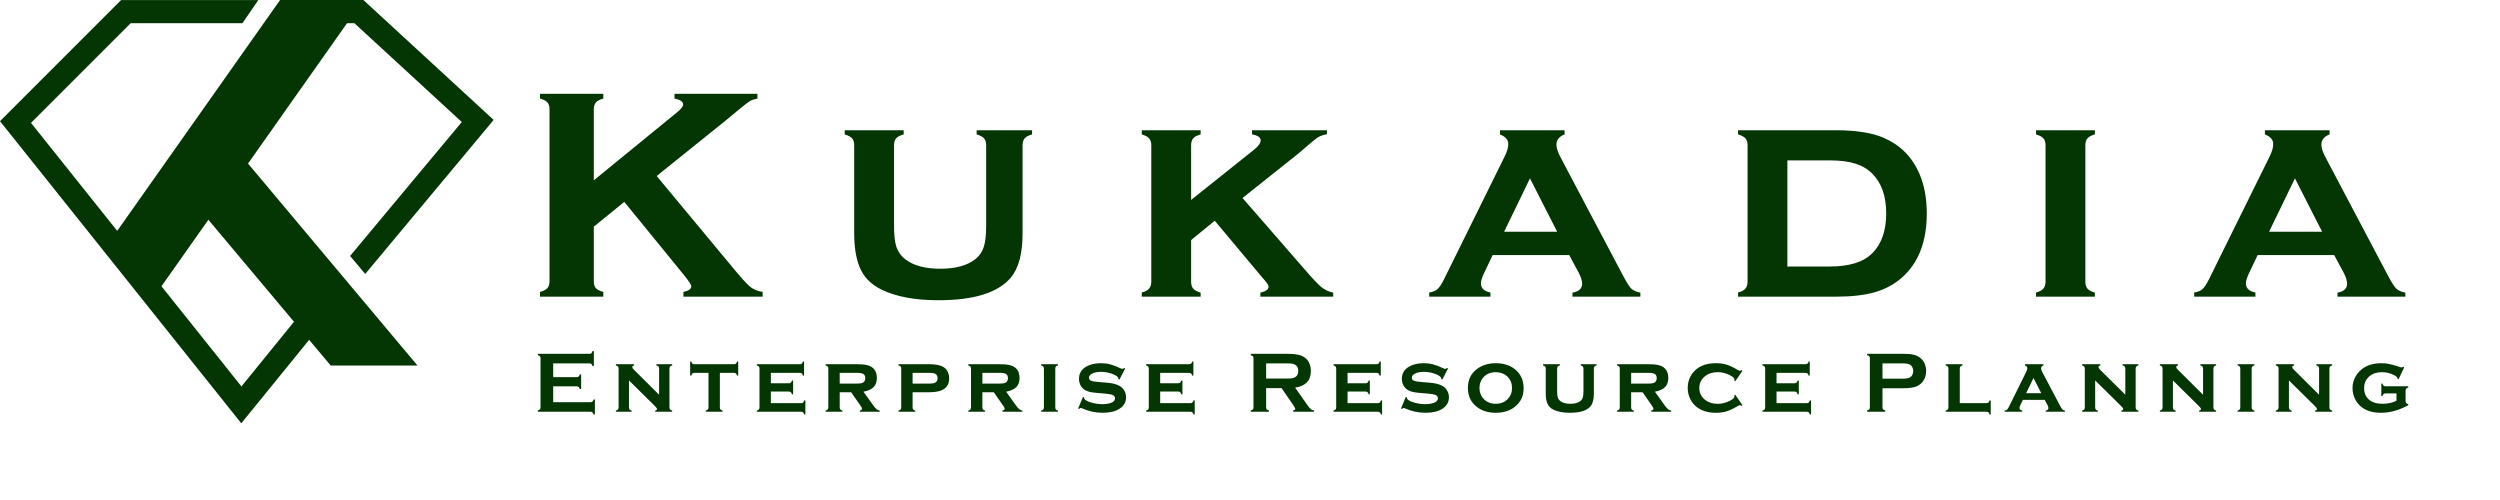 <svg width="170" height="34" viewBox="0 0 170 34" fill="none" xmlns="http://www.w3.org/2000/svg">
<path d="M42.451 13.727L40.379 15.414V19.113C40.379 19.322 40.426 19.483 40.52 19.598C40.622 19.706 40.79 19.79 41.026 19.851V20.174H36.721V19.851C36.964 19.783 37.132 19.696 37.226 19.588C37.321 19.48 37.368 19.322 37.368 19.113V7.431C37.368 7.229 37.321 7.074 37.226 6.966C37.132 6.859 36.964 6.771 36.721 6.704V6.38H41.026V6.704C40.783 6.764 40.615 6.852 40.52 6.966C40.426 7.074 40.379 7.229 40.379 7.431V12.261L46.058 7.623C46.321 7.408 46.452 7.236 46.452 7.108C46.452 6.912 46.257 6.778 45.866 6.704V6.38H51.505V6.704C51.269 6.751 51.101 6.805 51 6.865C50.899 6.926 50.605 7.155 50.12 7.552L49.342 8.199L44.654 11.969L49.969 18.365C50.461 18.958 50.814 19.342 51.03 19.517C51.252 19.686 51.529 19.797 51.859 19.851V20.174H46.472V19.851C46.83 19.776 47.008 19.648 47.008 19.466C47.008 19.372 46.846 19.123 46.523 18.719L42.451 13.727ZM69.535 9.887V15.879C69.535 17.247 69.265 18.25 68.726 18.89C67.857 19.908 66.22 20.416 63.815 20.416C62.205 20.416 60.905 20.171 59.914 19.679C59.2 19.322 58.712 18.813 58.449 18.153C58.207 17.547 58.085 16.789 58.085 15.879V9.887C58.085 9.678 58.038 9.52 57.944 9.412C57.85 9.304 57.681 9.213 57.439 9.139V8.856H61.45V9.139C61.201 9.206 61.029 9.297 60.935 9.412C60.841 9.52 60.794 9.678 60.794 9.887V15.334C60.794 15.967 60.847 16.452 60.955 16.789C61.07 17.125 61.265 17.402 61.541 17.617C62.094 18.055 62.892 18.274 63.936 18.274C64.981 18.274 65.779 18.055 66.331 17.617C66.601 17.402 66.789 17.125 66.897 16.789C67.005 16.452 67.059 15.967 67.059 15.334V9.887C67.059 9.678 67.012 9.52 66.917 9.412C66.83 9.304 66.661 9.213 66.412 9.139V8.856H70.181V9.139C69.939 9.206 69.77 9.297 69.676 9.412C69.582 9.52 69.535 9.678 69.535 9.887ZM82.603 15.01L80.996 16.324V19.143C80.996 19.352 81.043 19.514 81.137 19.628C81.232 19.736 81.4 19.827 81.643 19.901V20.174H77.641V19.891C77.877 19.83 78.042 19.743 78.136 19.628C78.237 19.514 78.288 19.352 78.288 19.143V9.887C78.288 9.678 78.241 9.52 78.146 9.412C78.052 9.304 77.884 9.213 77.641 9.139V8.856H81.643V9.139C81.4 9.206 81.232 9.297 81.137 9.412C81.043 9.52 80.996 9.678 80.996 9.887V13.595L85.25 10.2C85.567 9.951 85.725 9.732 85.725 9.543C85.725 9.341 85.53 9.206 85.139 9.139V8.856H90.232V9.129C89.976 9.169 89.761 9.247 89.585 9.361C89.417 9.476 88.993 9.83 88.312 10.422L84.492 13.464L88.696 18.294C89.235 18.921 89.619 19.328 89.848 19.517C90.084 19.706 90.353 19.834 90.657 19.901V20.174H85.705V19.901C86.076 19.814 86.261 19.679 86.261 19.497C86.261 19.43 86.237 19.366 86.19 19.305C86.15 19.238 85.995 19.049 85.725 18.739L82.603 15.01ZM106.706 17.344H101.501L100.915 18.577C100.774 18.874 100.703 19.106 100.703 19.274C100.703 19.598 100.919 19.803 101.35 19.891V20.174H97.187V19.891C97.442 19.851 97.631 19.773 97.752 19.659C97.88 19.544 98.029 19.318 98.197 18.982L102.33 10.614C102.485 10.298 102.563 10.021 102.563 9.786C102.563 9.51 102.374 9.294 101.997 9.139V8.856H106.392V9.139C106.022 9.287 105.837 9.516 105.837 9.826C105.837 10.049 105.921 10.321 106.089 10.645L110.374 18.759C110.61 19.204 110.795 19.494 110.93 19.628C111.064 19.756 111.27 19.847 111.546 19.901V20.174H106.928V19.901C107.366 19.827 107.585 19.622 107.585 19.285C107.585 19.076 107.501 18.816 107.332 18.506L106.706 17.344ZM105.887 15.758L104.038 12.13L102.28 15.758H105.887ZM118.834 19.143V9.887C118.834 9.678 118.787 9.52 118.692 9.412C118.598 9.304 118.43 9.213 118.187 9.139V8.856H124.826C126.207 8.856 127.295 9.028 128.09 9.371C129.209 9.856 130.014 10.658 130.505 11.777C130.849 12.558 131.021 13.471 131.021 14.515C131.021 16.448 130.445 17.914 129.293 18.911C128.774 19.355 128.161 19.679 127.454 19.881C126.753 20.076 125.877 20.174 124.826 20.174H118.187V19.891C118.423 19.83 118.588 19.743 118.682 19.628C118.783 19.514 118.834 19.352 118.834 19.143ZM121.542 18.122H124.432C125.759 18.122 126.723 17.819 127.322 17.213C127.949 16.58 128.262 15.68 128.262 14.515C128.262 13.35 127.949 12.45 127.322 11.817C127.012 11.5 126.628 11.271 126.17 11.13C125.712 10.982 125.133 10.907 124.432 10.907H121.542V18.122ZM141.805 9.887V19.143C141.805 19.352 141.852 19.514 141.947 19.628C142.041 19.736 142.209 19.827 142.452 19.901V20.174H138.45V19.891C138.686 19.83 138.851 19.743 138.945 19.628C139.046 19.514 139.097 19.352 139.097 19.143V9.887C139.097 9.678 139.05 9.52 138.955 9.412C138.861 9.304 138.693 9.213 138.45 9.139V8.856H142.452V9.139C142.209 9.206 142.041 9.297 141.947 9.412C141.852 9.52 141.805 9.678 141.805 9.887ZM158.723 17.344H153.519L152.933 18.577C152.792 18.874 152.721 19.106 152.721 19.274C152.721 19.598 152.936 19.803 153.368 19.891V20.174H149.204V19.891C149.46 19.851 149.649 19.773 149.77 19.659C149.898 19.544 150.046 19.318 150.215 18.982L154.348 10.614C154.503 10.298 154.58 10.021 154.58 9.786C154.58 9.51 154.392 9.294 154.014 9.139V8.856H158.41V9.139C158.04 9.287 157.854 9.516 157.854 9.826C157.854 10.049 157.938 10.321 158.107 10.645L162.391 18.759C162.627 19.204 162.813 19.494 162.947 19.628C163.082 19.756 163.287 19.847 163.564 19.901V20.174H158.946V19.901C159.383 19.827 159.602 19.622 159.602 19.285C159.602 19.076 159.518 18.816 159.35 18.506L158.723 17.344ZM157.905 15.758L156.056 12.13L154.297 15.758H157.905Z" fill="#033603"/>
<path d="M37.617 26.271V27.351H40.152C40.21 27.351 40.254 27.337 40.285 27.31C40.316 27.283 40.341 27.235 40.36 27.166H40.453V28.185H40.36C40.341 28.116 40.316 28.067 40.285 28.041C40.254 28.014 40.21 28 40.152 28H36.572V27.908C36.641 27.889 36.69 27.863 36.717 27.833C36.743 27.802 36.757 27.757 36.757 27.697V24.362C36.757 24.303 36.743 24.257 36.717 24.227C36.69 24.196 36.641 24.171 36.572 24.151V24.059H40.083C40.141 24.059 40.185 24.046 40.216 24.019C40.247 23.99 40.272 23.941 40.291 23.871H40.383V24.891H40.291C40.272 24.823 40.247 24.776 40.216 24.749C40.185 24.722 40.141 24.709 40.083 24.709H37.617V25.644H39.217C39.275 25.644 39.319 25.631 39.35 25.604C39.38 25.577 39.405 25.529 39.425 25.459H39.517V26.456H39.425C39.405 26.388 39.38 26.341 39.35 26.314C39.319 26.285 39.275 26.271 39.217 26.271H37.617ZM42.769 25.869V27.706C42.769 27.765 42.782 27.811 42.809 27.844C42.838 27.877 42.886 27.903 42.953 27.922V28H41.879V27.919C41.947 27.902 41.994 27.877 42.021 27.844C42.05 27.811 42.064 27.765 42.064 27.706V25.061C42.064 25.001 42.051 24.956 42.024 24.925C41.997 24.895 41.949 24.869 41.879 24.847V24.767H43.121V24.847C43.036 24.869 42.994 24.906 42.994 24.96C42.994 25.006 43.025 25.06 43.086 25.122L44.819 26.842V25.061C44.819 25.001 44.805 24.956 44.778 24.925C44.751 24.892 44.703 24.866 44.634 24.847V24.767H45.708V24.847C45.639 24.866 45.59 24.892 45.563 24.925C45.536 24.956 45.523 25.001 45.523 25.061V27.706C45.523 27.765 45.536 27.811 45.563 27.844C45.59 27.875 45.639 27.901 45.708 27.922V28H44.55V27.922C44.635 27.905 44.677 27.869 44.677 27.815C44.677 27.788 44.666 27.761 44.642 27.732C44.619 27.703 44.566 27.646 44.484 27.561L42.769 25.869ZM48.951 25.353V27.706C48.951 27.765 48.964 27.811 48.991 27.844C49.018 27.875 49.066 27.901 49.136 27.922V28H47.992V27.919C48.059 27.902 48.107 27.877 48.134 27.844C48.163 27.811 48.177 27.765 48.177 27.706V25.353H47.224C47.163 25.353 47.115 25.367 47.083 25.396C47.052 25.423 47.027 25.471 47.008 25.54H46.93V24.582H47.011C47.028 24.649 47.052 24.697 47.083 24.726C47.115 24.753 47.163 24.767 47.224 24.767H49.904C49.965 24.767 50.011 24.753 50.042 24.726C50.075 24.699 50.101 24.651 50.12 24.582H50.198V25.54H50.12C50.101 25.471 50.075 25.423 50.042 25.396C50.011 25.367 49.965 25.353 49.904 25.353H48.951ZM52.419 26.626V27.414H54.472C54.531 27.414 54.577 27.401 54.607 27.374C54.64 27.347 54.666 27.298 54.685 27.226H54.766V28.185H54.685C54.668 28.117 54.643 28.069 54.61 28.041C54.578 28.014 54.531 28 54.472 28H51.46V27.919C51.528 27.902 51.575 27.877 51.602 27.844C51.631 27.811 51.645 27.765 51.645 27.706V25.061C51.645 25.001 51.632 24.956 51.605 24.925C51.578 24.895 51.53 24.869 51.46 24.847V24.767H54.382C54.444 24.767 54.49 24.753 54.521 24.726C54.553 24.699 54.579 24.651 54.599 24.582H54.677V25.54H54.599C54.579 25.469 54.553 25.42 54.521 25.393C54.49 25.366 54.444 25.353 54.382 25.353H52.419V26.063H53.637C53.697 26.063 53.742 26.049 53.773 26.022C53.806 25.995 53.833 25.947 53.854 25.878H53.932V26.814H53.854C53.834 26.744 53.809 26.696 53.776 26.669C53.745 26.64 53.699 26.626 53.637 26.626H52.419ZM57.1 26.672V27.706C57.1 27.765 57.113 27.811 57.14 27.844C57.167 27.875 57.215 27.901 57.284 27.922V28H56.141V27.919C56.208 27.902 56.255 27.877 56.282 27.844C56.311 27.811 56.326 27.765 56.326 27.706V25.061C56.326 25.001 56.312 24.956 56.285 24.925C56.258 24.895 56.21 24.869 56.141 24.847V24.767H58.26C58.535 24.767 58.745 24.781 58.89 24.81C59.034 24.837 59.163 24.887 59.276 24.96C59.509 25.112 59.626 25.36 59.626 25.705C59.626 25.967 59.554 26.172 59.409 26.32C59.267 26.466 59.036 26.572 58.716 26.637L59.328 27.492C59.44 27.65 59.529 27.758 59.594 27.815C59.661 27.871 59.737 27.907 59.822 27.922V28H58.465V27.922C58.565 27.895 58.615 27.852 58.615 27.792C58.615 27.75 58.584 27.685 58.523 27.599L57.876 26.672H57.1ZM57.1 26.086H58.266C58.443 26.086 58.574 26.067 58.659 26.028C58.778 25.976 58.838 25.873 58.838 25.719C58.838 25.583 58.795 25.487 58.711 25.433C58.628 25.38 58.48 25.353 58.266 25.353H57.1V26.086ZM62.057 26.672V27.706C62.057 27.765 62.071 27.811 62.098 27.844C62.125 27.875 62.173 27.901 62.242 27.922V28H61.099V27.919C61.166 27.902 61.213 27.877 61.24 27.844C61.269 27.811 61.284 27.765 61.284 27.706V25.061C61.284 25.001 61.27 24.956 61.243 24.925C61.216 24.895 61.168 24.869 61.099 24.847V24.767H63.207C63.624 24.767 63.939 24.829 64.151 24.954C64.274 25.027 64.37 25.131 64.439 25.266C64.509 25.401 64.543 25.552 64.543 25.719C64.543 26.041 64.434 26.28 64.214 26.438C63.995 26.594 63.659 26.672 63.207 26.672H62.057ZM62.057 26.086H63.16C63.362 26.086 63.503 26.067 63.582 26.028C63.697 25.972 63.755 25.869 63.755 25.719C63.755 25.569 63.697 25.466 63.582 25.41C63.505 25.372 63.364 25.353 63.16 25.353H62.057V26.086ZM66.802 26.672V27.706C66.802 27.765 66.815 27.811 66.842 27.844C66.869 27.875 66.917 27.901 66.987 27.922V28H65.843V27.919C65.91 27.902 65.958 27.877 65.985 27.844C66.013 27.811 66.028 27.765 66.028 27.706V25.061C66.028 25.001 66.014 24.956 65.987 24.925C65.961 24.895 65.912 24.869 65.843 24.847V24.767H67.962C68.238 24.767 68.447 24.781 68.592 24.81C68.736 24.837 68.865 24.887 68.979 24.96C69.212 25.112 69.328 25.36 69.328 25.705C69.328 25.967 69.256 26.172 69.112 26.32C68.969 26.466 68.738 26.572 68.419 26.637L69.031 27.492C69.142 27.65 69.231 27.758 69.296 27.815C69.364 27.871 69.44 27.907 69.524 27.922V28H68.167V27.922C68.267 27.895 68.317 27.852 68.317 27.792C68.317 27.75 68.287 27.685 68.225 27.599L67.578 26.672H66.802ZM66.802 26.086H67.968C68.145 26.086 68.276 26.067 68.361 26.028C68.48 25.976 68.54 25.873 68.54 25.719C68.54 25.583 68.498 25.487 68.413 25.433C68.33 25.38 68.182 25.353 67.968 25.353H66.802V26.086ZM71.76 25.061V27.706C71.76 27.765 71.773 27.811 71.8 27.844C71.827 27.875 71.875 27.901 71.944 27.922V28H70.801V27.919C70.868 27.902 70.916 27.877 70.943 27.844C70.971 27.811 70.986 27.765 70.986 27.706V25.061C70.986 25.001 70.972 24.956 70.945 24.925C70.918 24.895 70.87 24.869 70.801 24.847V24.767H71.944V24.847C71.875 24.866 71.827 24.892 71.8 24.925C71.773 24.956 71.76 25.001 71.76 25.061ZM76.513 25.058L76.123 25.812L76.053 25.774C76.053 25.711 76.033 25.66 75.993 25.624C75.883 25.526 75.722 25.445 75.508 25.381C75.294 25.318 75.078 25.286 74.858 25.286C74.671 25.286 74.506 25.312 74.362 25.364C74.154 25.439 74.05 25.548 74.05 25.69C74.05 25.785 74.1 25.852 74.2 25.892C74.3 25.931 74.493 25.962 74.78 25.985L75.236 26.02C75.635 26.05 75.938 26.127 76.146 26.25C76.261 26.32 76.357 26.412 76.432 26.528C76.526 26.672 76.573 26.835 76.573 27.016C76.573 27.345 76.425 27.605 76.129 27.795C75.846 27.978 75.463 28.069 74.979 28.069C74.493 28.069 74.022 27.966 73.568 27.761C73.537 27.747 73.511 27.74 73.49 27.74C73.451 27.74 73.415 27.763 73.383 27.81L73.311 27.781L73.643 26.99L73.715 27.018C73.715 27.03 73.715 27.038 73.715 27.042C73.715 27.092 73.734 27.134 73.773 27.169C73.869 27.253 74.035 27.327 74.272 27.391C74.509 27.453 74.743 27.483 74.974 27.483C75.178 27.483 75.361 27.456 75.522 27.402C75.722 27.337 75.823 27.231 75.823 27.085C75.823 26.968 75.753 26.886 75.615 26.84C75.522 26.809 75.356 26.783 75.115 26.762L74.662 26.724C74.417 26.705 74.231 26.68 74.102 26.649C73.973 26.618 73.86 26.573 73.764 26.513C73.641 26.436 73.544 26.331 73.475 26.198C73.406 26.066 73.371 25.92 73.371 25.762C73.371 25.408 73.523 25.138 73.828 24.951C74.105 24.782 74.447 24.697 74.855 24.697C75.077 24.697 75.283 24.722 75.473 24.772C75.666 24.82 75.895 24.906 76.16 25.029C76.239 25.066 76.294 25.084 76.325 25.084C76.356 25.084 76.395 25.063 76.443 25.02L76.513 25.058ZM78.892 26.626V27.414H80.945C81.005 27.414 81.05 27.401 81.081 27.374C81.113 27.347 81.139 27.298 81.159 27.226H81.24V28.185H81.159C81.141 28.117 81.116 28.069 81.084 28.041C81.051 28.014 81.005 28 80.945 28H77.934V27.919C78.001 27.902 78.048 27.877 78.075 27.844C78.104 27.811 78.118 27.765 78.118 27.706V25.061C78.118 25.001 78.105 24.956 78.078 24.925C78.051 24.895 78.003 24.869 77.934 24.847V24.767H80.856C80.917 24.767 80.963 24.753 80.994 24.726C81.027 24.699 81.053 24.651 81.072 24.582H81.15V25.54H81.072C81.053 25.469 81.027 25.42 80.994 25.393C80.963 25.366 80.917 25.353 80.856 25.353H78.892V26.063H80.111C80.17 26.063 80.216 26.049 80.246 26.022C80.279 25.995 80.306 25.947 80.327 25.878H80.405V26.814H80.327C80.308 26.744 80.282 26.696 80.249 26.669C80.218 26.64 80.172 26.626 80.111 26.626H78.892ZM86.097 26.392V27.7C86.097 27.758 86.11 27.803 86.137 27.836C86.166 27.866 86.214 27.89 86.282 27.908V28H85.052V27.908C85.121 27.889 85.169 27.863 85.196 27.833C85.223 27.802 85.237 27.758 85.237 27.7V24.362C85.237 24.303 85.223 24.257 85.196 24.227C85.169 24.196 85.121 24.171 85.052 24.151V24.059H87.517C87.818 24.059 88.055 24.076 88.231 24.111C88.408 24.146 88.562 24.206 88.692 24.293C88.845 24.393 88.958 24.529 89.033 24.7C89.104 24.866 89.14 25.043 89.14 25.231C89.14 25.874 88.783 26.25 88.069 26.36L88.834 27.449C88.969 27.639 89.067 27.762 89.129 27.818C89.192 27.872 89.269 27.902 89.359 27.908V28H87.933V27.908C88.031 27.892 88.08 27.858 88.08 27.804C88.08 27.769 88.035 27.685 87.945 27.553L87.148 26.392H86.097ZM86.097 25.742H87.425C87.621 25.742 87.76 25.737 87.841 25.725C87.922 25.713 87.996 25.689 88.063 25.653C88.209 25.574 88.282 25.431 88.282 25.226C88.282 25.02 88.209 24.877 88.063 24.798C87.994 24.76 87.92 24.736 87.841 24.726C87.764 24.715 87.625 24.709 87.425 24.709H86.097V25.742ZM91.635 26.626V27.414H93.688C93.748 27.414 93.793 27.401 93.824 27.374C93.856 27.347 93.882 27.298 93.902 27.226H93.983V28.185H93.902C93.884 28.117 93.859 28.069 93.826 28.041C93.794 28.014 93.748 28 93.688 28H90.677V27.919C90.744 27.902 90.791 27.877 90.818 27.844C90.847 27.811 90.861 27.765 90.861 27.706V25.061C90.861 25.001 90.848 24.956 90.821 24.925C90.794 24.895 90.746 24.869 90.677 24.847V24.767H93.599C93.66 24.767 93.706 24.753 93.737 24.726C93.77 24.699 93.796 24.651 93.815 24.582H93.893V25.54H93.815C93.796 25.469 93.77 25.42 93.737 25.393C93.706 25.366 93.66 25.353 93.599 25.353H91.635V26.063H92.854C92.913 26.063 92.959 26.049 92.989 26.022C93.022 25.995 93.049 25.947 93.07 25.878H93.148V26.814H93.07C93.051 26.744 93.025 26.696 92.992 26.669C92.961 26.64 92.915 26.626 92.854 26.626H91.635ZM98.467 25.058L98.077 25.812L98.008 25.774C98.008 25.711 97.988 25.66 97.947 25.624C97.838 25.526 97.676 25.445 97.462 25.381C97.249 25.318 97.032 25.286 96.812 25.286C96.626 25.286 96.46 25.312 96.316 25.364C96.108 25.439 96.004 25.548 96.004 25.69C96.004 25.785 96.054 25.852 96.154 25.892C96.254 25.931 96.448 25.962 96.734 25.985L97.191 26.02C97.589 26.05 97.892 26.127 98.1 26.25C98.216 26.32 98.311 26.412 98.386 26.528C98.48 26.672 98.528 26.835 98.528 27.016C98.528 27.345 98.379 27.605 98.083 27.795C97.8 27.978 97.417 28.069 96.934 28.069C96.447 28.069 95.976 27.966 95.522 27.761C95.491 27.747 95.465 27.74 95.444 27.74C95.406 27.74 95.37 27.763 95.337 27.81L95.265 27.781L95.597 26.99L95.669 27.018C95.669 27.03 95.669 27.038 95.669 27.042C95.669 27.092 95.688 27.134 95.727 27.169C95.823 27.253 95.99 27.327 96.226 27.391C96.463 27.453 96.697 27.483 96.928 27.483C97.132 27.483 97.315 27.456 97.477 27.402C97.677 27.337 97.777 27.231 97.777 27.085C97.777 26.968 97.707 26.886 97.569 26.84C97.477 26.809 97.31 26.783 97.07 26.762L96.616 26.724C96.372 26.705 96.185 26.68 96.056 26.649C95.927 26.618 95.814 26.573 95.718 26.513C95.595 26.436 95.499 26.331 95.43 26.198C95.36 26.066 95.326 25.92 95.326 25.762C95.326 25.408 95.478 25.138 95.782 24.951C96.059 24.782 96.402 24.697 96.81 24.697C97.031 24.697 97.237 24.722 97.427 24.772C97.62 24.82 97.849 24.906 98.115 25.029C98.194 25.066 98.248 25.084 98.279 25.084C98.31 25.084 98.35 25.063 98.398 25.02L98.467 25.058ZM101.707 24.697C102.221 24.697 102.649 24.828 102.992 25.09C103.402 25.405 103.607 25.845 103.607 26.409C103.607 26.939 103.402 27.361 102.992 27.677C102.653 27.939 102.227 28.069 101.713 28.069C101.199 28.069 100.772 27.939 100.434 27.677C100.022 27.361 99.816 26.93 99.816 26.383C99.816 25.831 100.022 25.4 100.434 25.09C100.774 24.834 101.199 24.703 101.707 24.697ZM101.71 25.309C101.377 25.309 101.105 25.416 100.896 25.63C100.701 25.83 100.604 26.081 100.604 26.383C100.604 26.684 100.701 26.934 100.896 27.134C101.105 27.349 101.378 27.457 101.713 27.457C102.046 27.457 102.317 27.349 102.527 27.134C102.721 26.936 102.818 26.69 102.818 26.398C102.818 26.08 102.721 25.824 102.527 25.63C102.315 25.42 102.043 25.313 101.71 25.309ZM108.383 25.061V26.773C108.383 27.164 108.306 27.451 108.152 27.633C107.903 27.924 107.436 28.069 106.749 28.069C106.289 28.069 105.917 27.999 105.634 27.859C105.43 27.757 105.29 27.611 105.215 27.423C105.146 27.249 105.111 27.033 105.111 26.773V25.061C105.111 25.001 105.098 24.956 105.071 24.925C105.044 24.895 104.996 24.869 104.927 24.847V24.767H106.073V24.847C106.002 24.866 105.953 24.892 105.926 24.925C105.899 24.956 105.885 25.001 105.885 25.061V26.617C105.885 26.798 105.901 26.937 105.931 27.033C105.964 27.129 106.02 27.208 106.099 27.27C106.257 27.395 106.485 27.457 106.783 27.457C107.082 27.457 107.31 27.395 107.467 27.27C107.544 27.208 107.598 27.129 107.629 27.033C107.66 26.937 107.675 26.798 107.675 26.617V25.061C107.675 25.001 107.662 24.956 107.635 24.925C107.61 24.895 107.562 24.869 107.491 24.847V24.767H108.567V24.847C108.498 24.866 108.45 24.892 108.423 24.925C108.396 24.956 108.383 25.001 108.383 25.061ZM110.918 26.672V27.706C110.918 27.765 110.932 27.811 110.959 27.844C110.986 27.875 111.034 27.901 111.103 27.922V28H109.96V27.919C110.027 27.902 110.074 27.877 110.101 27.844C110.13 27.811 110.144 27.765 110.144 27.706V25.061C110.144 25.001 110.131 24.956 110.104 24.925C110.077 24.895 110.029 24.869 109.96 24.847V24.767H112.079C112.354 24.767 112.564 24.781 112.708 24.81C112.853 24.837 112.982 24.887 113.095 24.96C113.328 25.112 113.445 25.36 113.445 25.705C113.445 25.967 113.372 26.172 113.228 26.32C113.086 26.466 112.855 26.572 112.535 26.637L113.147 27.492C113.259 27.65 113.347 27.758 113.413 27.815C113.48 27.871 113.556 27.907 113.641 27.922V28H112.284V27.922C112.384 27.895 112.434 27.852 112.434 27.792C112.434 27.75 112.403 27.685 112.342 27.599L111.695 26.672H110.918ZM110.918 26.086H112.085C112.262 26.086 112.393 26.067 112.477 26.028C112.597 25.976 112.656 25.873 112.656 25.719C112.656 25.583 112.614 25.487 112.529 25.433C112.447 25.38 112.298 25.353 112.085 25.353H110.918V26.086ZM117.998 26.842L118.486 27.553L118.42 27.602C118.374 27.569 118.337 27.553 118.31 27.553C118.277 27.553 118.201 27.588 118.082 27.659C117.818 27.813 117.585 27.92 117.383 27.98C117.181 28.04 116.948 28.069 116.685 28.069C116.157 28.069 115.727 27.943 115.394 27.691C115.205 27.547 115.055 27.366 114.944 27.148C114.824 26.914 114.765 26.659 114.765 26.383C114.765 26.004 114.874 25.669 115.094 25.378C115.438 24.924 115.967 24.697 116.679 24.697C116.942 24.697 117.176 24.727 117.38 24.787C117.586 24.846 117.82 24.953 118.082 25.107C118.201 25.178 118.277 25.214 118.31 25.214C118.337 25.214 118.374 25.198 118.42 25.165L118.486 25.217L117.998 25.924L117.935 25.878C117.937 25.855 117.939 25.84 117.94 25.835C117.942 25.817 117.943 25.805 117.943 25.797C117.943 25.703 117.813 25.596 117.554 25.477C117.307 25.363 117.059 25.306 116.809 25.306C116.458 25.306 116.17 25.399 115.943 25.584C115.683 25.791 115.553 26.058 115.553 26.383C115.553 26.71 115.683 26.978 115.943 27.186C116.172 27.369 116.46 27.46 116.809 27.46C117.082 27.46 117.354 27.392 117.626 27.255C117.838 27.147 117.943 27.053 117.943 26.972C117.943 26.968 117.94 26.942 117.935 26.891L117.998 26.842ZM120.805 26.626V27.414H122.858C122.918 27.414 122.963 27.401 122.994 27.374C123.026 27.347 123.052 27.298 123.072 27.226H123.152V28.185H123.072C123.054 28.117 123.029 28.069 122.997 28.041C122.964 28.014 122.918 28 122.858 28H119.847V27.919C119.914 27.902 119.961 27.877 119.988 27.844C120.017 27.811 120.031 27.765 120.031 27.706V25.061C120.031 25.001 120.018 24.956 119.991 24.925C119.964 24.895 119.916 24.869 119.847 24.847V24.767H122.768C122.83 24.767 122.876 24.753 122.907 24.726C122.94 24.699 122.966 24.651 122.985 24.582H123.063V25.54H122.985C122.966 25.469 122.94 25.42 122.907 25.393C122.876 25.366 122.83 25.353 122.768 25.353H120.805V26.063H122.024C122.083 26.063 122.128 26.049 122.159 26.022C122.192 25.995 122.219 25.947 122.24 25.878H122.318V26.814H122.24C122.221 26.744 122.195 26.696 122.162 26.669C122.131 26.64 122.085 26.626 122.024 26.626H120.805ZM128.01 26.401V27.7C128.01 27.758 128.023 27.803 128.05 27.836C128.079 27.866 128.127 27.89 128.195 27.908V28H126.965V27.908C127.034 27.889 127.082 27.863 127.109 27.833C127.136 27.802 127.15 27.758 127.15 27.7V24.362C127.15 24.303 127.136 24.257 127.109 24.227C127.082 24.196 127.034 24.171 126.965 24.151V24.059H129.425C129.711 24.059 129.939 24.078 130.106 24.117C130.275 24.155 130.425 24.222 130.554 24.316C130.686 24.414 130.79 24.543 130.865 24.703C130.94 24.869 130.978 25.044 130.978 25.228C130.978 25.494 130.907 25.727 130.764 25.927C130.641 26.098 130.478 26.221 130.273 26.294C130.071 26.365 129.788 26.401 129.425 26.401H128.01ZM128.01 25.751H129.324C129.585 25.751 129.769 25.723 129.875 25.667C129.942 25.631 129.996 25.573 130.037 25.494C130.079 25.413 130.1 25.325 130.1 25.228C130.1 25.134 130.079 25.047 130.037 24.969C129.996 24.888 129.942 24.829 129.875 24.792C129.771 24.737 129.587 24.709 129.324 24.709H128.01V25.751ZM133.265 27.414H135.075C135.137 27.414 135.183 27.401 135.214 27.374C135.245 27.347 135.271 27.298 135.292 27.226H135.37V28.185H135.292C135.273 28.116 135.247 28.067 135.214 28.041C135.183 28.014 135.137 28 135.075 28H132.307V27.919C132.374 27.902 132.421 27.877 132.448 27.844C132.477 27.811 132.491 27.765 132.491 27.706V25.061C132.491 25.001 132.478 24.956 132.451 24.925C132.424 24.895 132.376 24.869 132.307 24.847V24.767H133.45V24.847C133.381 24.866 133.333 24.892 133.306 24.925C133.279 24.956 133.265 25.001 133.265 25.061V27.414ZM139.04 27.192H137.553L137.386 27.544C137.345 27.629 137.325 27.695 137.325 27.743C137.325 27.836 137.387 27.894 137.51 27.919V28H136.32V27.919C136.394 27.908 136.447 27.886 136.482 27.853C136.519 27.82 136.561 27.756 136.609 27.659L137.79 25.269C137.834 25.178 137.856 25.099 137.856 25.032C137.856 24.953 137.803 24.892 137.695 24.847V24.767H138.951V24.847C138.845 24.89 138.792 24.955 138.792 25.044C138.792 25.107 138.816 25.185 138.864 25.277L140.088 27.596C140.156 27.723 140.209 27.806 140.247 27.844C140.286 27.881 140.344 27.907 140.423 27.922V28H139.104V27.922C139.229 27.901 139.291 27.842 139.291 27.746C139.291 27.686 139.267 27.612 139.219 27.524L139.04 27.192ZM138.806 26.738L138.278 25.702L137.776 26.738H138.806ZM142.471 25.869V27.706C142.471 27.765 142.484 27.811 142.511 27.844C142.54 27.877 142.588 27.903 142.656 27.922V28H141.582V27.919C141.649 27.902 141.696 27.877 141.723 27.844C141.752 27.811 141.766 27.765 141.766 27.706V25.061C141.766 25.001 141.753 24.956 141.726 24.925C141.699 24.895 141.651 24.869 141.582 24.847V24.767H142.823V24.847C142.738 24.869 142.696 24.906 142.696 24.96C142.696 25.006 142.727 25.06 142.788 25.122L144.521 26.842V25.061C144.521 25.001 144.507 24.956 144.48 24.925C144.453 24.892 144.405 24.866 144.336 24.847V24.767H145.41V24.847C145.341 24.866 145.293 24.892 145.266 24.925C145.239 24.956 145.225 25.001 145.225 25.061V27.706C145.225 27.765 145.239 27.811 145.266 27.844C145.293 27.875 145.341 27.901 145.41 27.922V28H144.252V27.922C144.337 27.905 144.379 27.869 144.379 27.815C144.379 27.788 144.368 27.761 144.345 27.732C144.321 27.703 144.269 27.646 144.186 27.561L142.471 25.869ZM147.758 25.869V27.706C147.758 27.765 147.771 27.811 147.798 27.844C147.827 27.877 147.875 27.903 147.943 27.922V28H146.869V27.919C146.936 27.902 146.983 27.877 147.01 27.844C147.039 27.811 147.053 27.765 147.053 27.706V25.061C147.053 25.001 147.04 24.956 147.013 24.925C146.986 24.895 146.938 24.869 146.869 24.847V24.767H148.11V24.847C148.025 24.869 147.983 24.906 147.983 24.96C147.983 25.006 148.014 25.06 148.075 25.122L149.808 26.842V25.061C149.808 25.001 149.794 24.956 149.767 24.925C149.74 24.892 149.692 24.866 149.623 24.847V24.767H150.697V24.847C150.628 24.866 150.58 24.892 150.553 24.925C150.526 24.956 150.512 25.001 150.512 25.061V27.706C150.512 27.765 150.526 27.811 150.553 27.844C150.58 27.875 150.628 27.901 150.697 27.922V28H149.539V27.922C149.624 27.905 149.666 27.869 149.666 27.815C149.666 27.788 149.655 27.761 149.632 27.732C149.609 27.703 149.556 27.646 149.473 27.561L147.758 25.869ZM153.114 25.061V27.706C153.114 27.765 153.128 27.811 153.155 27.844C153.182 27.875 153.23 27.901 153.299 27.922V28H152.156V27.919C152.223 27.902 152.27 27.877 152.297 27.844C152.326 27.811 152.34 27.765 152.34 27.706V25.061C152.34 25.001 152.327 24.956 152.3 24.925C152.273 24.895 152.225 24.869 152.156 24.847V24.767H153.299V24.847C153.23 24.866 153.182 24.892 153.155 24.925C153.128 24.956 153.114 25.001 153.114 25.061ZM155.647 25.869V27.706C155.647 27.765 155.66 27.811 155.687 27.844C155.716 27.877 155.764 27.903 155.832 27.922V28H154.758V27.919C154.825 27.902 154.872 27.877 154.899 27.844C154.928 27.811 154.942 27.765 154.942 27.706V25.061C154.942 25.001 154.929 24.956 154.902 24.925C154.875 24.895 154.827 24.869 154.758 24.847V24.767H155.999V24.847C155.914 24.869 155.872 24.906 155.872 24.96C155.872 25.006 155.903 25.06 155.964 25.122L157.697 26.842V25.061C157.697 25.001 157.683 24.956 157.656 24.925C157.629 24.892 157.581 24.866 157.512 24.847V24.767H158.586V24.847C158.517 24.866 158.469 24.892 158.442 24.925C158.415 24.956 158.401 25.001 158.401 25.061V27.706C158.401 27.765 158.415 27.811 158.442 27.844C158.469 27.875 158.517 27.901 158.586 27.922V28H157.428V27.922C157.513 27.905 157.555 27.869 157.555 27.815C157.555 27.788 157.544 27.761 157.521 27.732C157.498 27.703 157.445 27.646 157.362 27.561L155.647 25.869ZM162.961 26.753H162.224C162.163 26.753 162.116 26.766 162.083 26.793C162.052 26.82 162.027 26.868 162.008 26.938H161.93V26.083H162.008C162.027 26.15 162.052 26.198 162.083 26.224C162.116 26.251 162.163 26.265 162.224 26.265H163.763V26.349C163.696 26.368 163.648 26.396 163.619 26.432C163.592 26.469 163.579 26.521 163.579 26.588V27.27C163.579 27.329 163.592 27.375 163.619 27.408C163.648 27.441 163.696 27.467 163.763 27.486V27.553C163.14 27.897 162.518 28.069 161.898 28.069C161.363 28.069 160.93 27.943 160.599 27.691C160.42 27.553 160.276 27.381 160.166 27.177C160.037 26.935 159.972 26.676 159.972 26.401C159.972 26.02 160.09 25.681 160.325 25.384C160.69 24.926 161.231 24.697 161.947 24.697C162.261 24.697 162.619 24.767 163.021 24.905C163.181 24.959 163.274 24.986 163.301 24.986C163.334 24.986 163.373 24.971 163.417 24.94L163.486 24.977L163.102 25.791L163.033 25.757C163.033 25.749 163.033 25.743 163.033 25.739C163.033 25.668 162.962 25.595 162.819 25.52C162.556 25.38 162.273 25.309 161.97 25.309C161.622 25.309 161.336 25.404 161.113 25.595C160.878 25.795 160.761 26.065 160.761 26.404C160.761 26.721 160.867 26.975 161.081 27.166C161.301 27.36 161.609 27.457 162.005 27.457C162.382 27.457 162.701 27.387 162.961 27.247V26.753Z" fill="#033603"/>
<path d="M16.407 28.785L0 8.24V8.24L8.235 0.004H17.567L16.485 1.578H8.887L2.108 8.357L16.418 26.277L22.214 19.146L23.436 20.139L16.407 28.785Z" fill="#033603"/>
<path d="M24.835 18.63L23.807 17.405L31.401 8.297L24.098 1.577H19.573V0.003H24.712L33.568 8.154L24.835 18.63Z" fill="#033603"/>
<path d="M10.486 20.165L7.491 16.379L19.046 0H24.712L10.486 20.165Z" fill="#033603"/>
<path d="M28.389 24.855H22.487L11.819 12.142L16.863 11.119L28.389 24.855Z" fill="#033603"/>
</svg>
